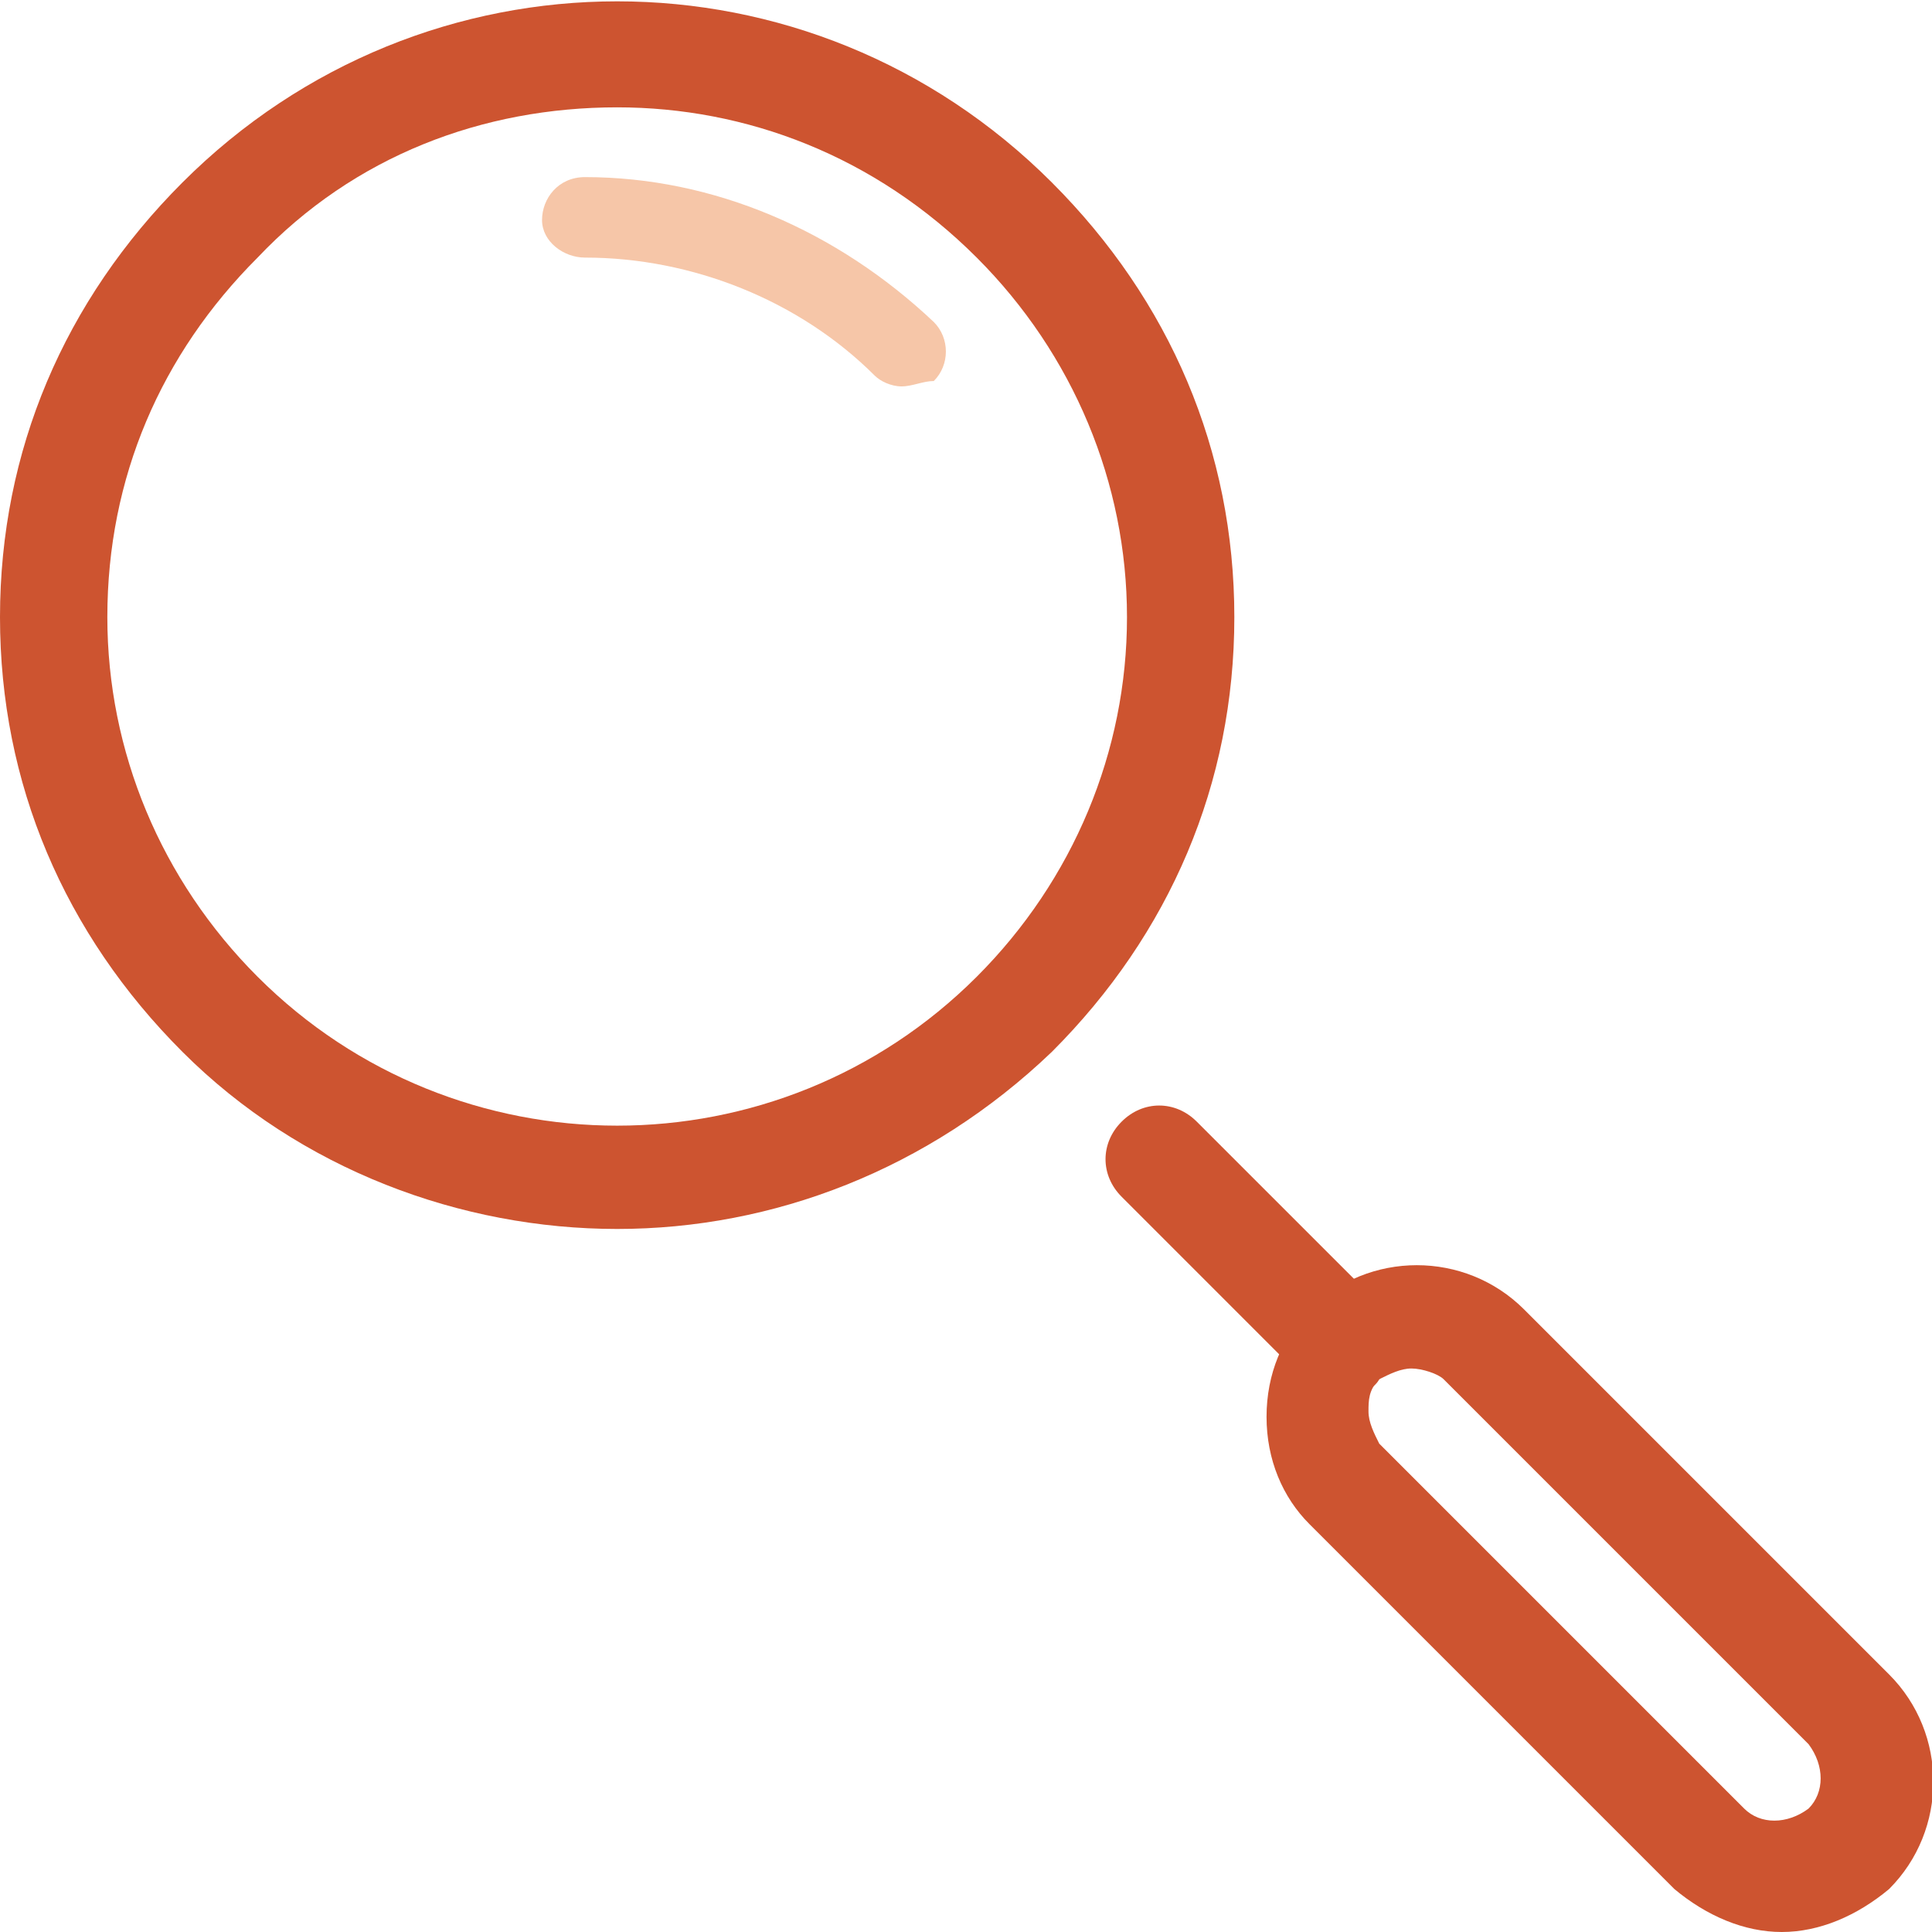 <svg width="100" height="100" viewBox="0 0 100 100" fill="none" xmlns="http://www.w3.org/2000/svg">
<g clip-path="url(#clip0_101_1803)">
<path d="M31.944 63.611C23.889 63.611 15.556 60.556 9.444 54.444C3.333 48.333 0 40.556 0 31.944C0 23.333 3.333 15.556 9.444 9.444C21.944 -3.056 41.944 -3.056 54.444 9.444C60.556 15.556 63.889 23.333 63.889 31.944C63.889 40.556 60.556 48.333 54.444 54.444C48.056 60.556 40 63.611 31.944 63.611ZM31.944 5.556C25 5.556 18.333 8.056 13.333 13.333C8.333 18.333 5.556 24.722 5.556 31.944C5.556 38.889 8.333 45.556 13.333 50.556C23.611 60.833 40.278 60.833 50.556 50.556C55.556 45.556 58.333 38.889 58.333 31.944C58.333 25 55.556 18.333 50.556 13.333C45.278 8.056 38.611 5.556 31.944 5.556Z" fill="#CD5430"/>
<path d="M46.667 20C46.111 20 45.556 19.722 45.278 19.444C41.389 15.556 35.833 13.333 30.278 13.333C29.167 13.333 28.056 12.5 28.056 11.389C28.056 10.278 28.889 9.167 30.278 9.167C36.945 9.167 43.333 11.944 48.333 16.667C49.167 17.5 49.167 18.889 48.333 19.722C47.778 19.722 47.222 20 46.667 20Z" fill="#F6C6A8"/>
<path d="M92.222 100C90.278 100 88.333 99.167 86.667 97.778L67.778 78.889C66.389 77.5 65.556 75.556 65.556 73.333C65.556 71.111 66.389 69.167 67.778 67.778C70.833 64.722 75.833 64.722 78.889 67.778L97.778 86.667C100.833 89.722 100.833 94.722 97.778 97.778C96.111 99.167 94.167 100 92.222 100ZM73.056 70.833C72.5 70.833 71.945 71.111 71.389 71.389C70.833 71.944 70.833 72.5 70.833 73.056C70.833 73.611 71.111 74.167 71.389 74.722L90.278 93.611C91.111 94.444 92.5 94.444 93.611 93.611C94.445 92.778 94.445 91.389 93.611 90.278L74.722 71.389C74.445 71.111 73.611 70.833 73.056 70.833Z" fill="#CD5430"/>
<path d="M69.444 72.222C68.611 72.222 68.055 71.944 67.5 71.389L58.056 61.944C56.944 60.833 56.944 59.167 58.056 58.056C59.167 56.944 60.833 56.944 61.944 58.056L71.389 67.5C72.5 68.611 72.5 70.278 71.389 71.389C71.111 71.944 70.278 72.222 69.444 72.222Z" fill="#CD5430"/>
</g>
<defs>
<clipPath id="clip0_101_1803">
<rect width="100" height="100" fill="white"/>
</clipPath>
</defs>
</svg>
